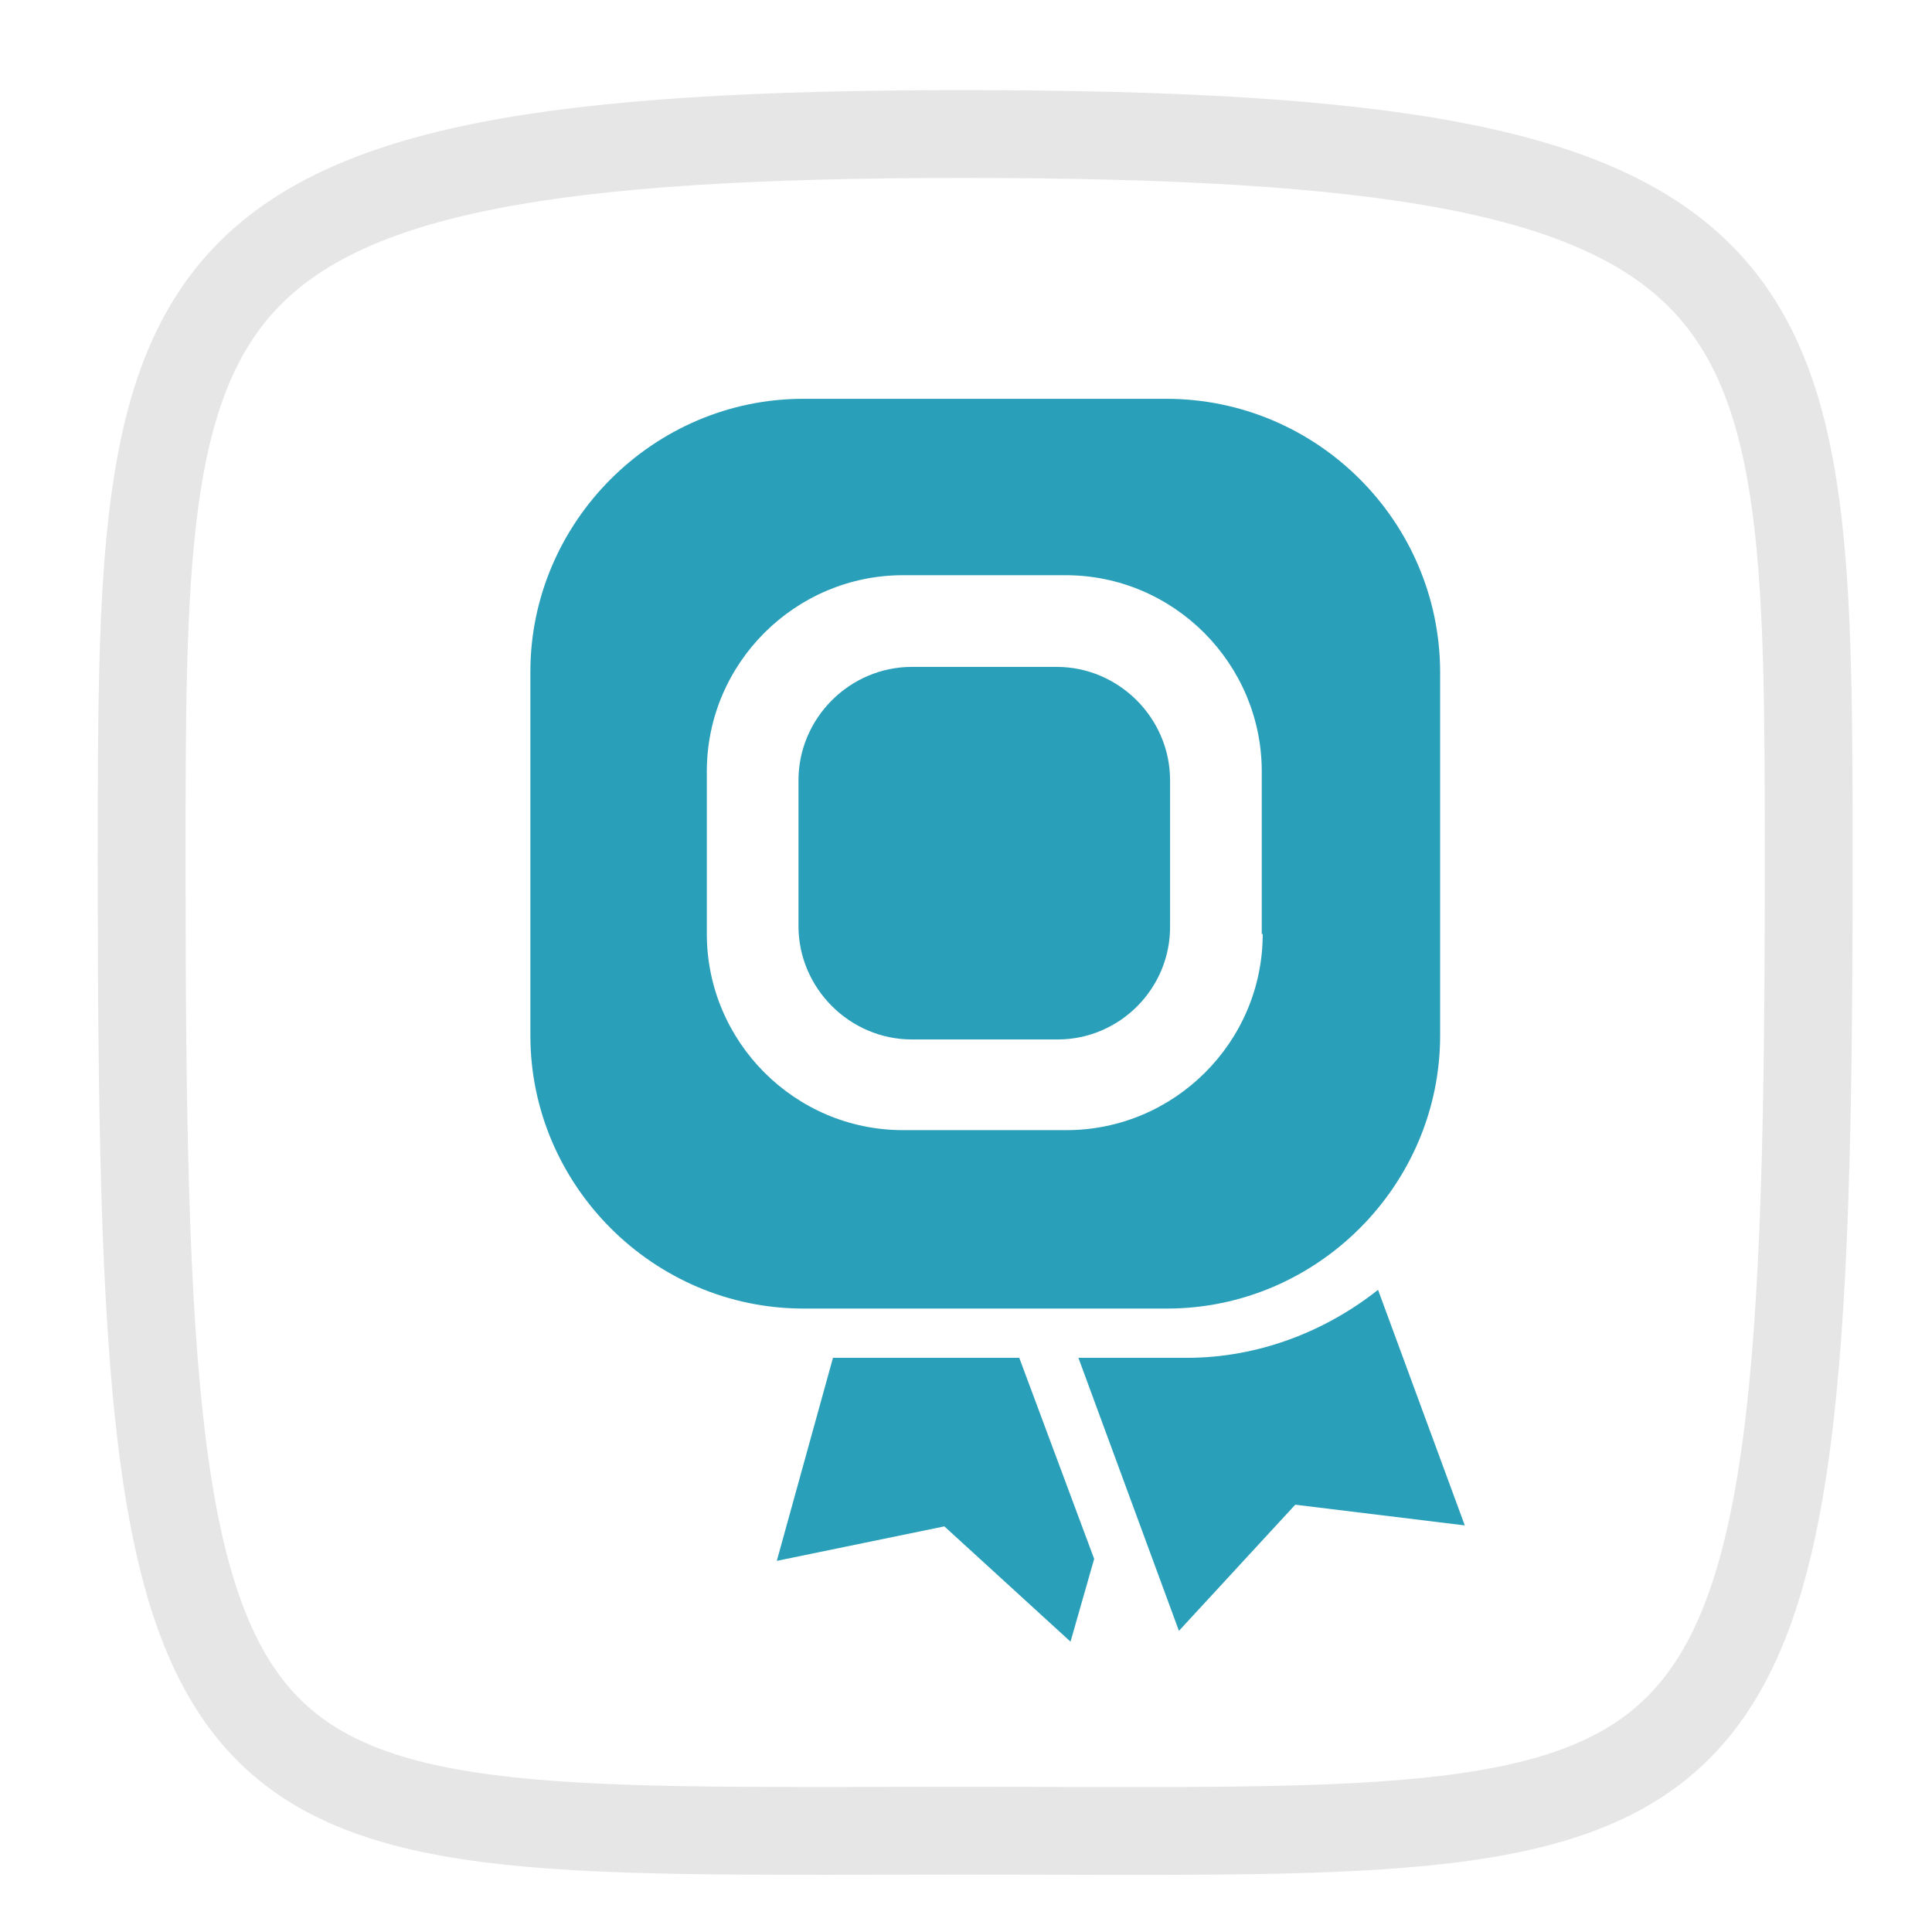 <?xml version="1.0" encoding="iso-8859-1"?>
<!-- Generator: Adobe Illustrator 20.1.0, SVG Export Plug-In . SVG Version: 6.00 Build 0)  -->
<svg version="1.1" id="CLOSEBUTTON_x5F_On" xmlns="http://www.w3.org/2000/svg" xmlns:xlink="http://www.w3.org/1999/xlink" x="0px"
	 y="0px" viewBox="0 0 88 88" style="enable-background:new 0 0 88 88;" xml:space="preserve">
<path style="opacity:0.5;fill:none;stroke:#CECECE;stroke-width:4;stroke-miterlimit:10;enable-background:new    ;" d="
	M43.835,83.386c-35.054,0-37.383,1.748-37.383-43.944c0-26.809,0-33.337,37.383-33.337c38.664,0,38.548,6.527,38.548,33.57
	C82.383,85.367,79.472,83.386,43.835,83.386z"/>
<g>
	<path style="fill:#2A9FBA;" d="M53.116,18.165H36.594c-6.824,0-12.436,5.612-12.436,12.436v16.566
		c0,6.824,5.612,12.436,12.436,12.436H53.16c6.824,0,12.436-5.612,12.436-12.436V30.555C65.551,23.731,59.984,18.165,53.116,18.165z
		 M57.515,42.542c0,4.938-4.04,8.934-8.934,8.934h-7.452c-4.938,0-8.934-4.04-8.934-8.934v-7.408c0-4.938,4.04-8.934,8.934-8.934
		h7.408c4.938,0,8.934,4.04,8.934,8.934v7.408H57.515z"/>
	<path style="fill:#2A9FBA;" d="M48.177,47.346h-6.644c-2.828,0-5.163-2.335-5.163-5.163v-6.644c0-2.828,2.335-5.163,5.163-5.163
		h6.599c2.828,0,5.163,2.335,5.163,5.163v6.599C53.34,45.011,51.005,47.346,48.177,47.346z"/>
	<path style="fill:#2A9FBA;" d="M54.058,61.847H49.12l4.579,12.436l5.298-5.746l7.722,0.943l-3.951-10.73
		C60.388,60.635,57.336,61.847,54.058,61.847z"/>
	<polygon style="fill:#2A9FBA;" points="37.941,61.847 35.382,71.095 43.014,69.524 48.761,74.776 49.838,71.005 46.426,61.847 	"/>
</g>
</svg>
